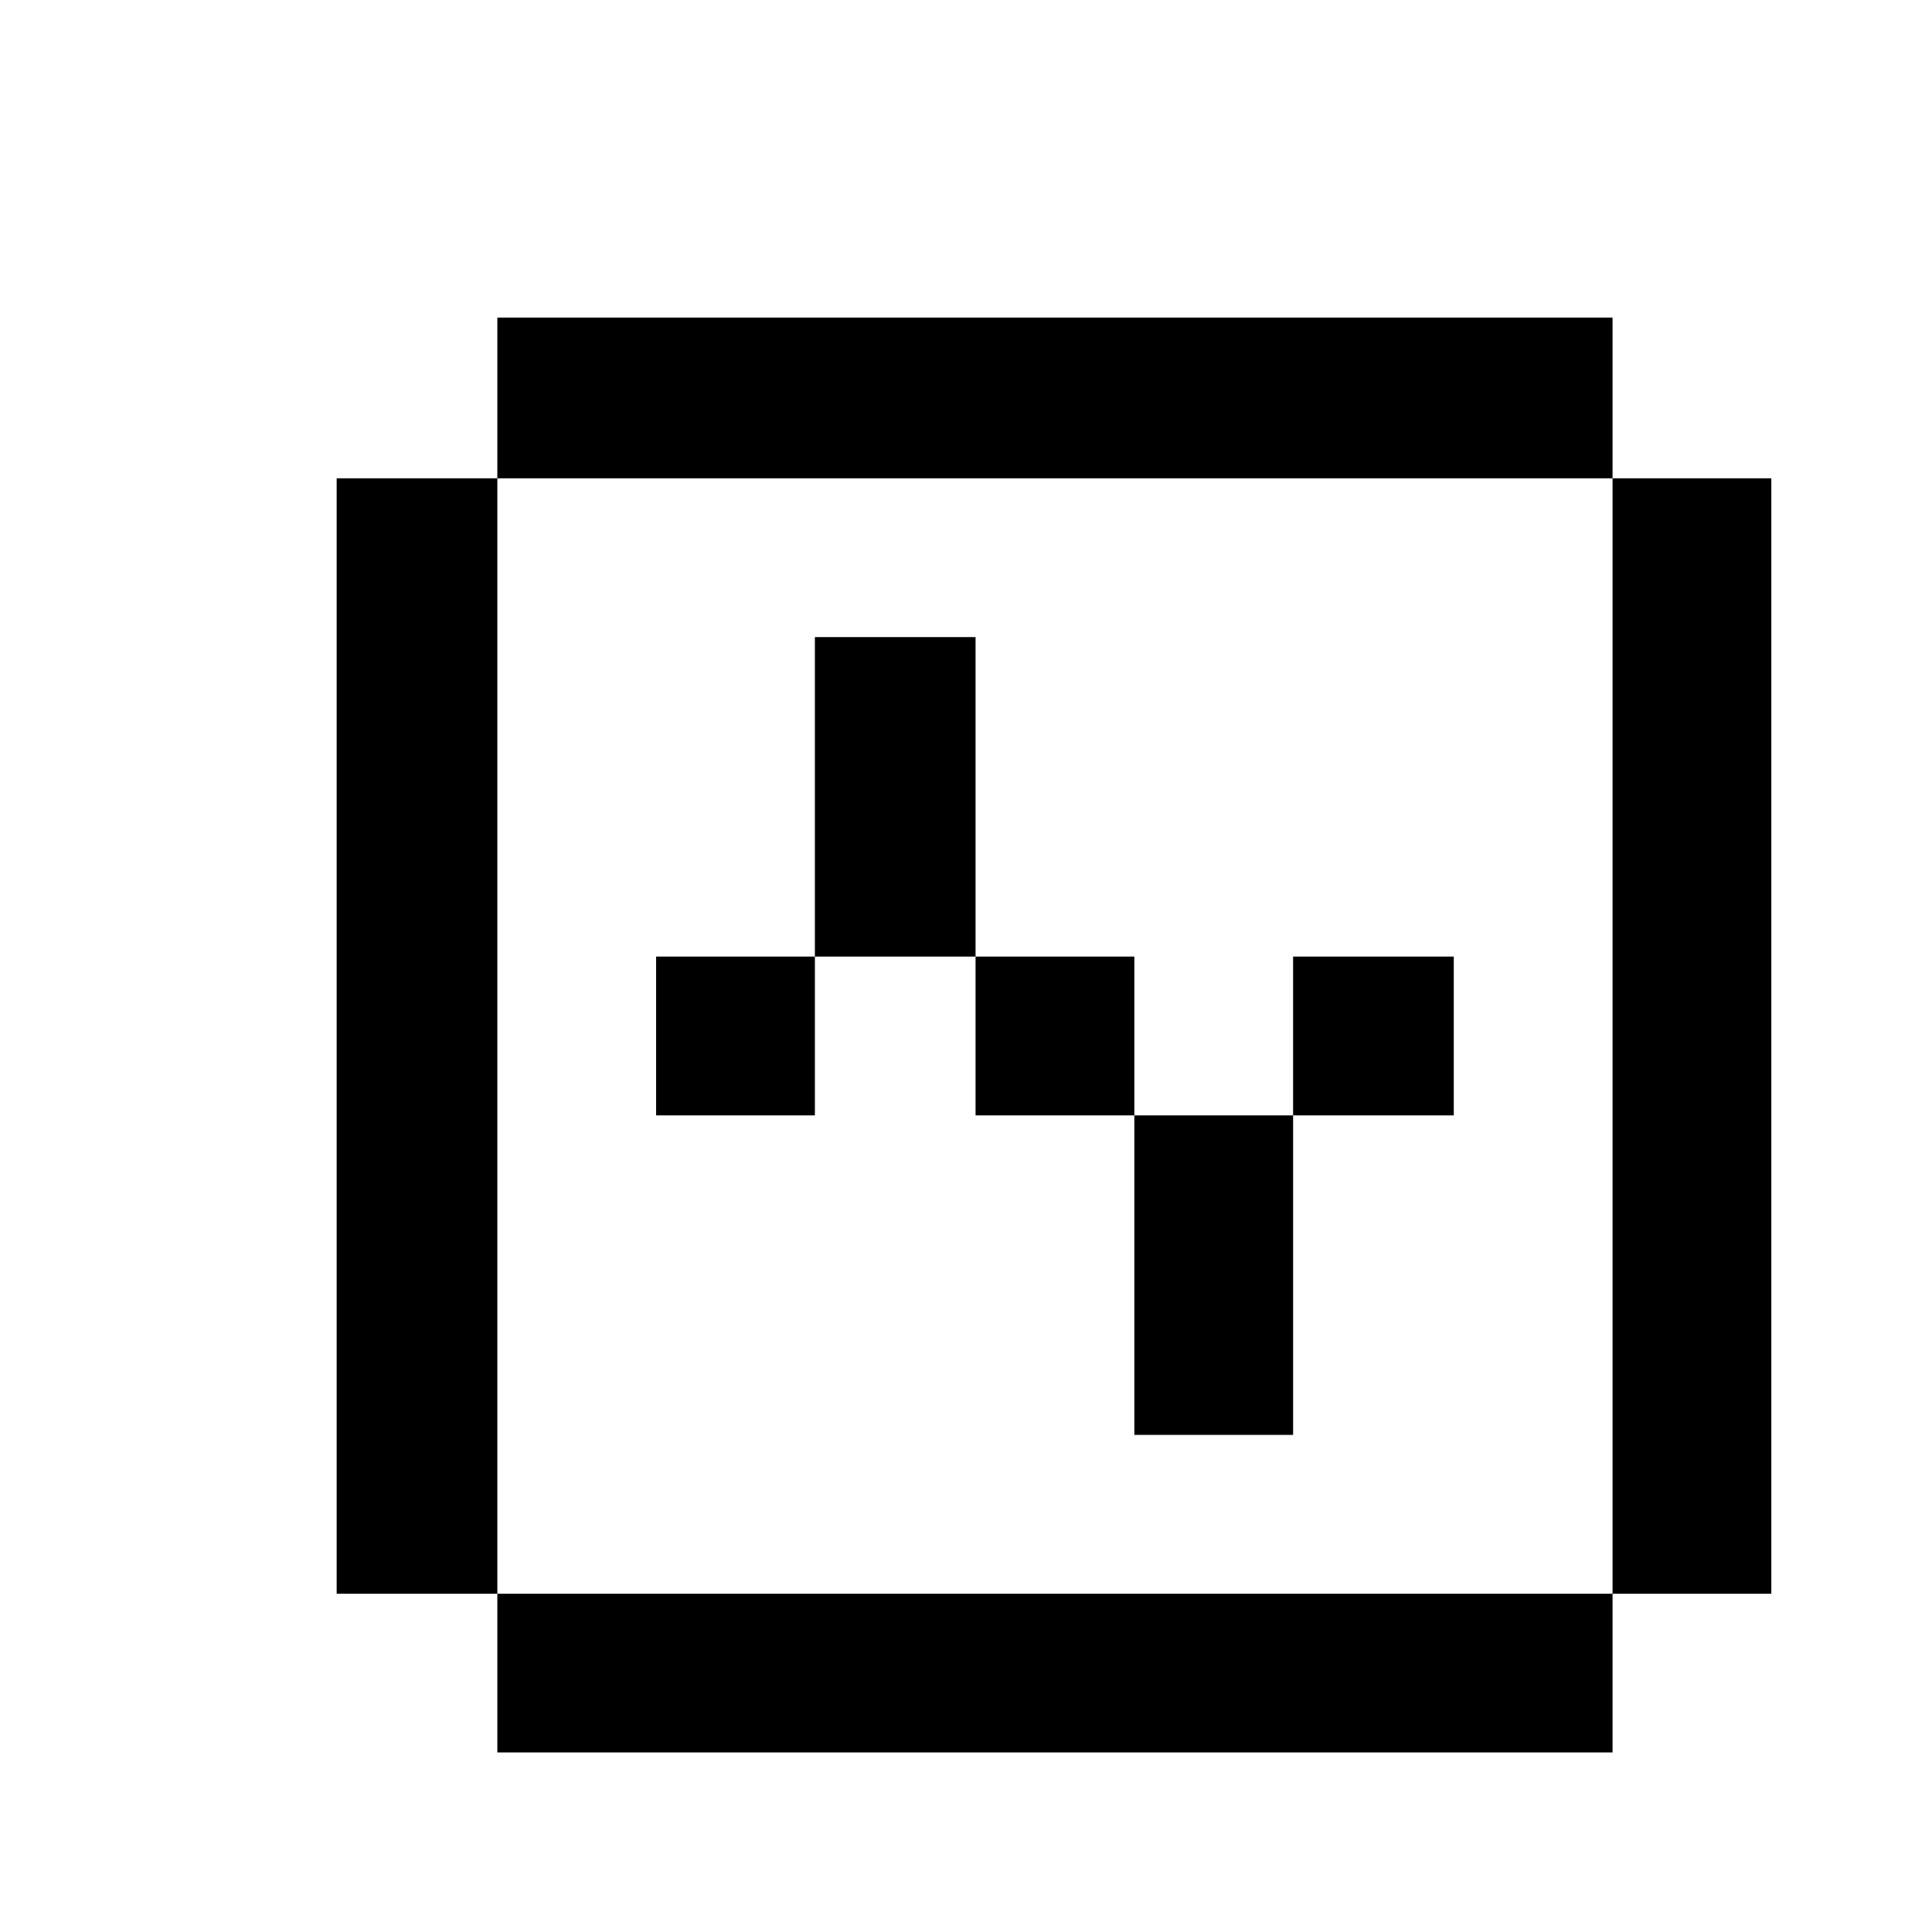 <svg xmlns="http://www.w3.org/2000/svg" viewBox="-10 0 1010 1000"><path d="M250 166v84h583v-84zm583 84v583h83V250zm0 583H250v83h583zm-583 0V250h-84v583zm166-500v167h84V333zm84 167v83h83v-83zm83 83v167h83V583zm83 0h84v-83h-84zm-250-83h-83v83h83z"/></svg>